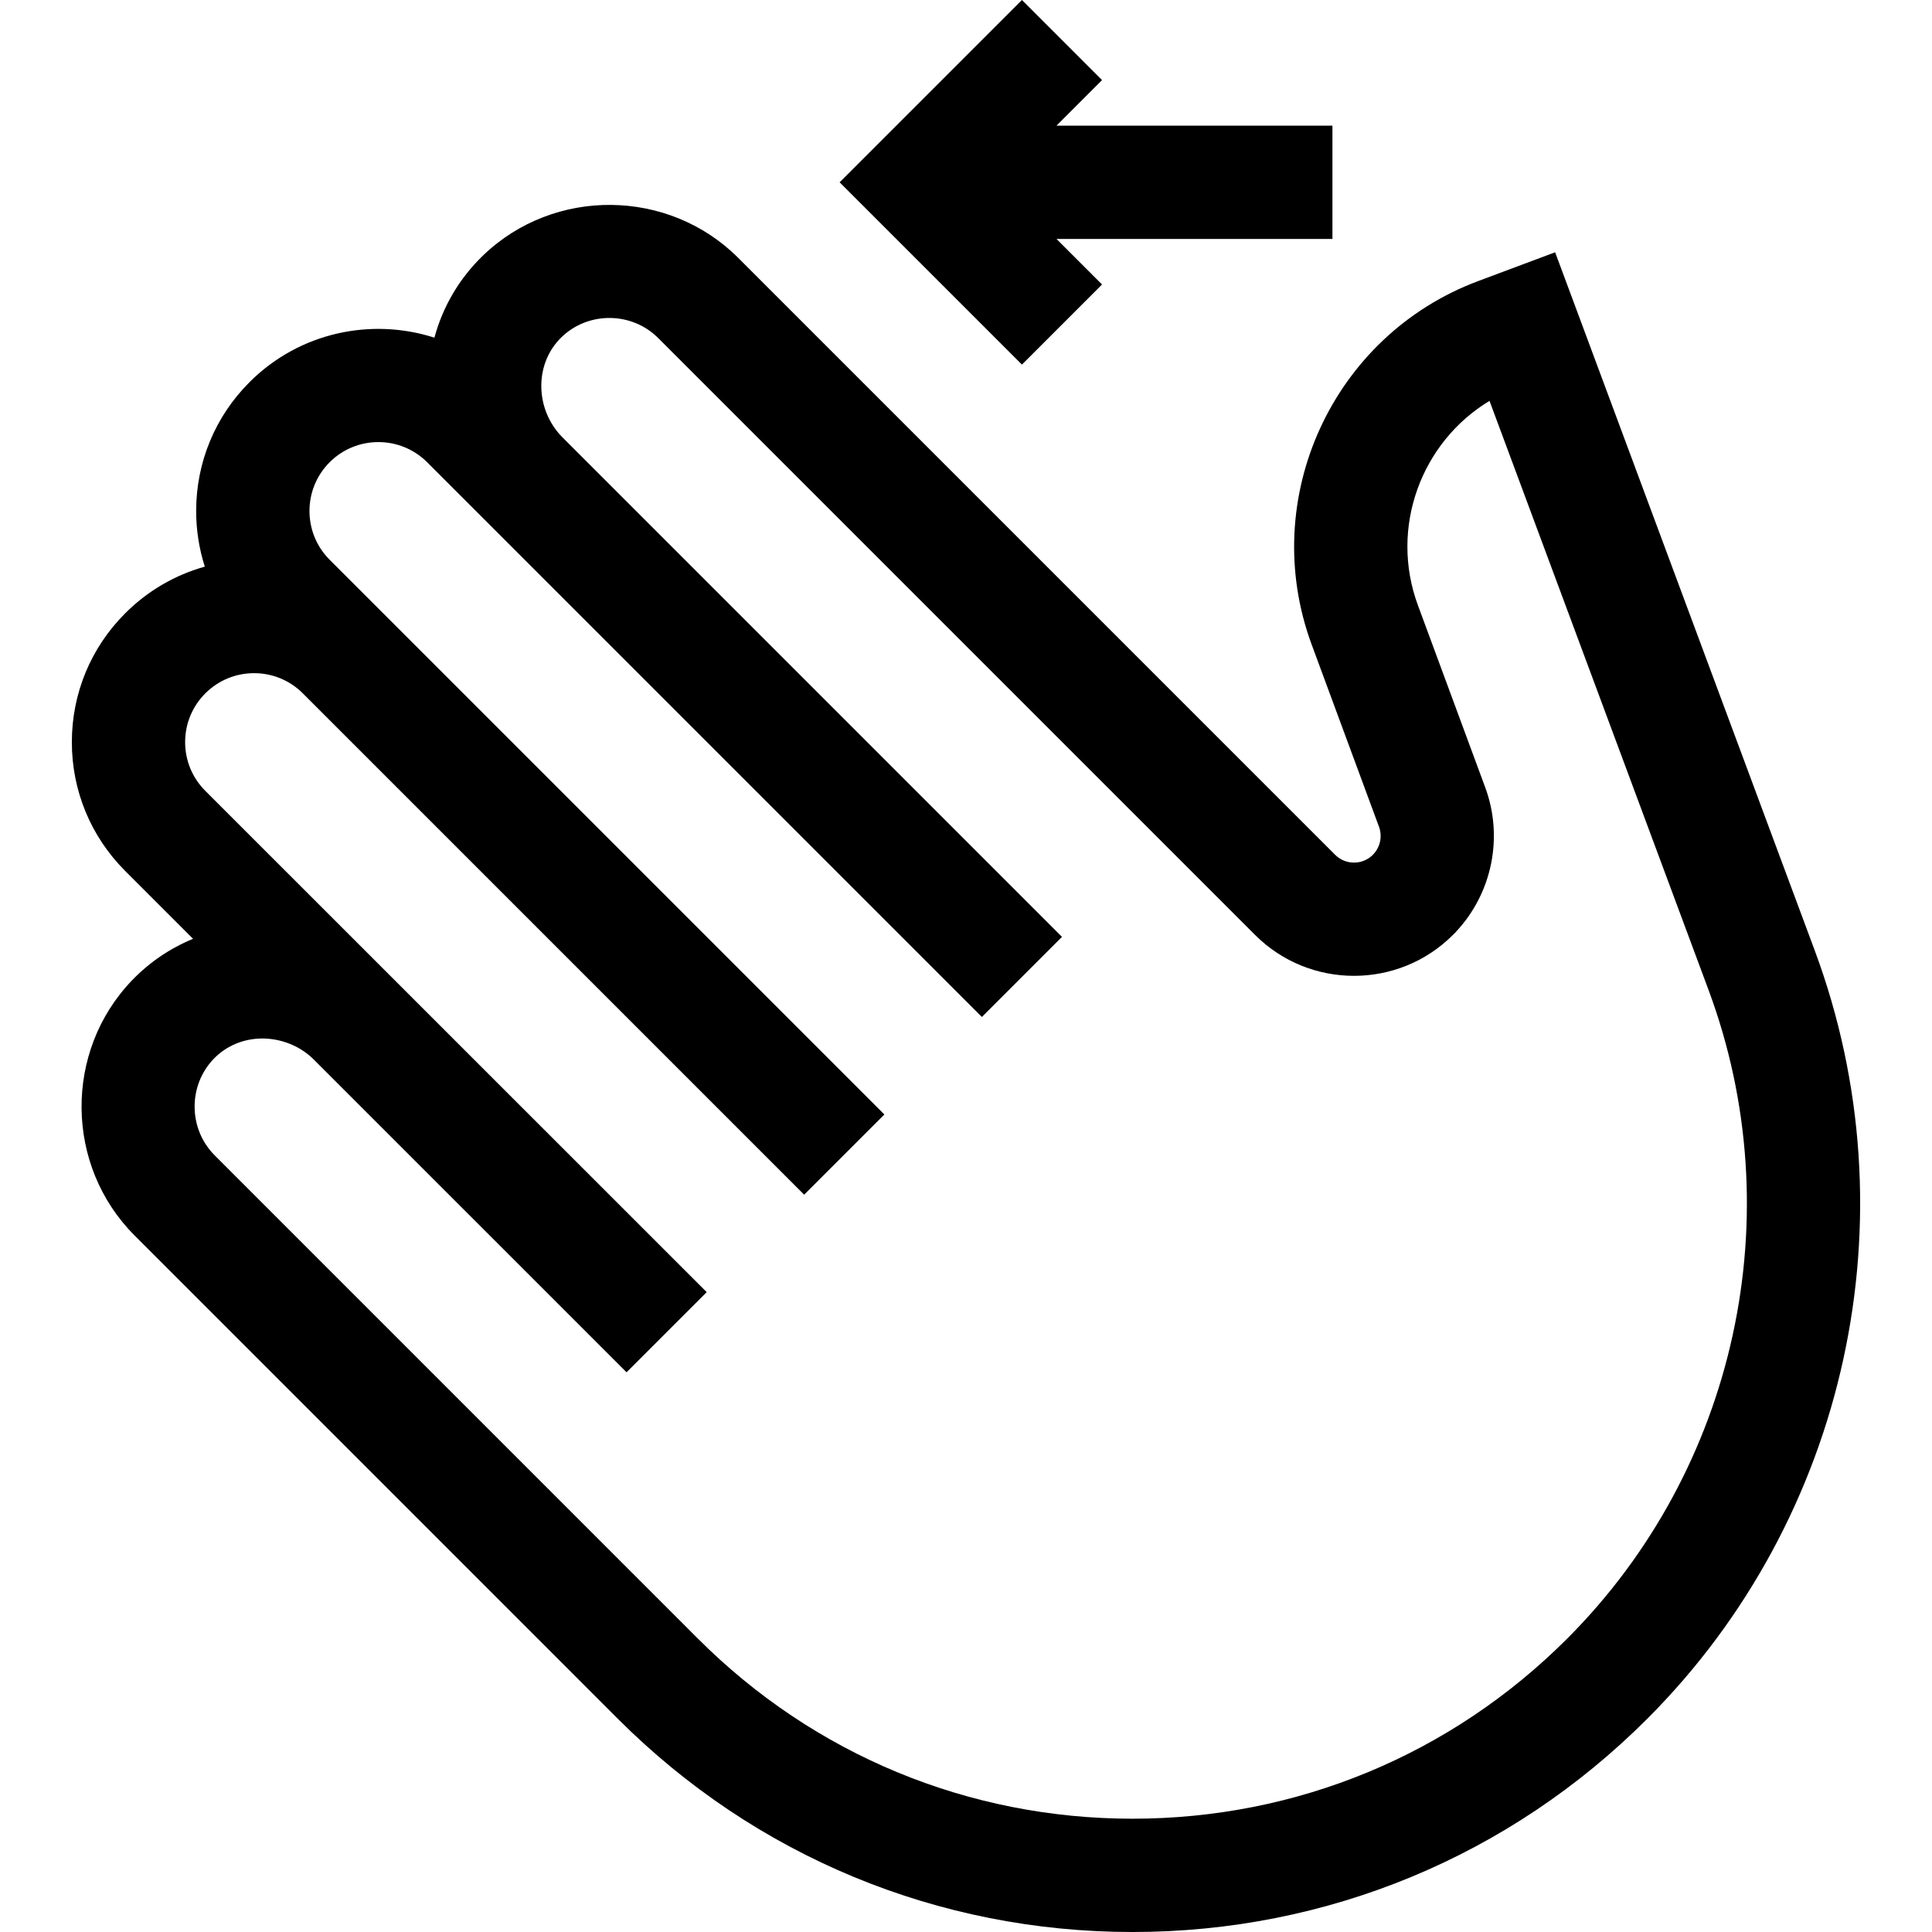 <svg id="Capa_1" enable-background="new 0 0 511.606 511.606" height="512" viewBox="0 0 511.606 511.606" width="512" xmlns="http://www.w3.org/2000/svg"><g><path d="m480.558 251.702-68.748-184.898-20.402 7.633c-38.581 14.431-58.352 57.605-44.073 96.243l17.832 48.252c.951 2.573.312 5.489-1.628 7.428l-.073.074c-2.755 2.679-7.175 2.655-9.9-.069l-158.065-158.065c-18.459-18.461-48.776-18.754-67.579-.655-6.268 6.033-10.656 13.521-12.887 21.769-16.687-5.361-35.733-1.444-48.956 11.778-9.115 9.114-14.135 21.233-14.135 34.123 0 5.078.791 10.033 2.292 14.735-7.89 2.203-15.126 6.394-21.076 12.345-9.115 9.114-14.134 21.232-14.134 34.123 0 12.89 5.02 25.008 14.134 34.123l17.962 17.962c-6.026 2.473-11.512 6.169-16.14 10.976-18.099 18.805-17.806 49.121.654 67.579l127.982 127.992c36.402 36.405 84.803 56.455 136.285 56.456h.004c51.479 0 99.882-20.049 136.284-56.451 53.146-53.145 70.561-133.006 44.367-203.453zm-65.58 182.24c-30.738 30.737-71.605 47.665-115.074 47.664s-84.335-16.93-115.072-47.669l-127.982-127.993c-6.984-6.983-7.098-18.449-.253-25.562 3.296-3.424 7.829-5.336 12.764-5.384 5.021-.012 9.926 1.907 13.508 5.351l83.045 83.044 21.213-21.213.013-.013-132.767-132.739c-3.449-3.448-5.348-8.033-5.348-12.91s1.899-9.462 5.348-12.91c3.448-3.448 8.033-5.348 12.91-5.348s9.462 1.899 12.911 5.348l132.754 132.752.026-.026 21.187-21.187.026-.026-146.896-146.895c-7.119-7.119-7.119-18.702 0-25.821 7.119-7.117 18.702-7.117 25.821 0l146.896 146.896 21.213-21.213-132.29-132.291c-3.602-3.601-5.639-8.621-5.59-13.771.047-4.937 1.959-9.47 5.384-12.766 7.112-6.844 18.579-6.73 25.563.253l158.064 158.064c14.446 14.445 37.95 14.444 52.396.001l.757-.758.083-.112c9.538-10.182 12.576-25.029 7.717-38.175l-17.832-48.252c-7.587-20.531.851-43.198 18.959-54.129l58.005 156.005c22.118 59.483 7.414 126.912-37.459 171.785z"/><path d="m291.827 75.333-12.06-12.06h73.071v-30h-73.071l12.06-12.06-21.213-21.213-48.273 48.273 48.273 48.273z"/></g></svg>